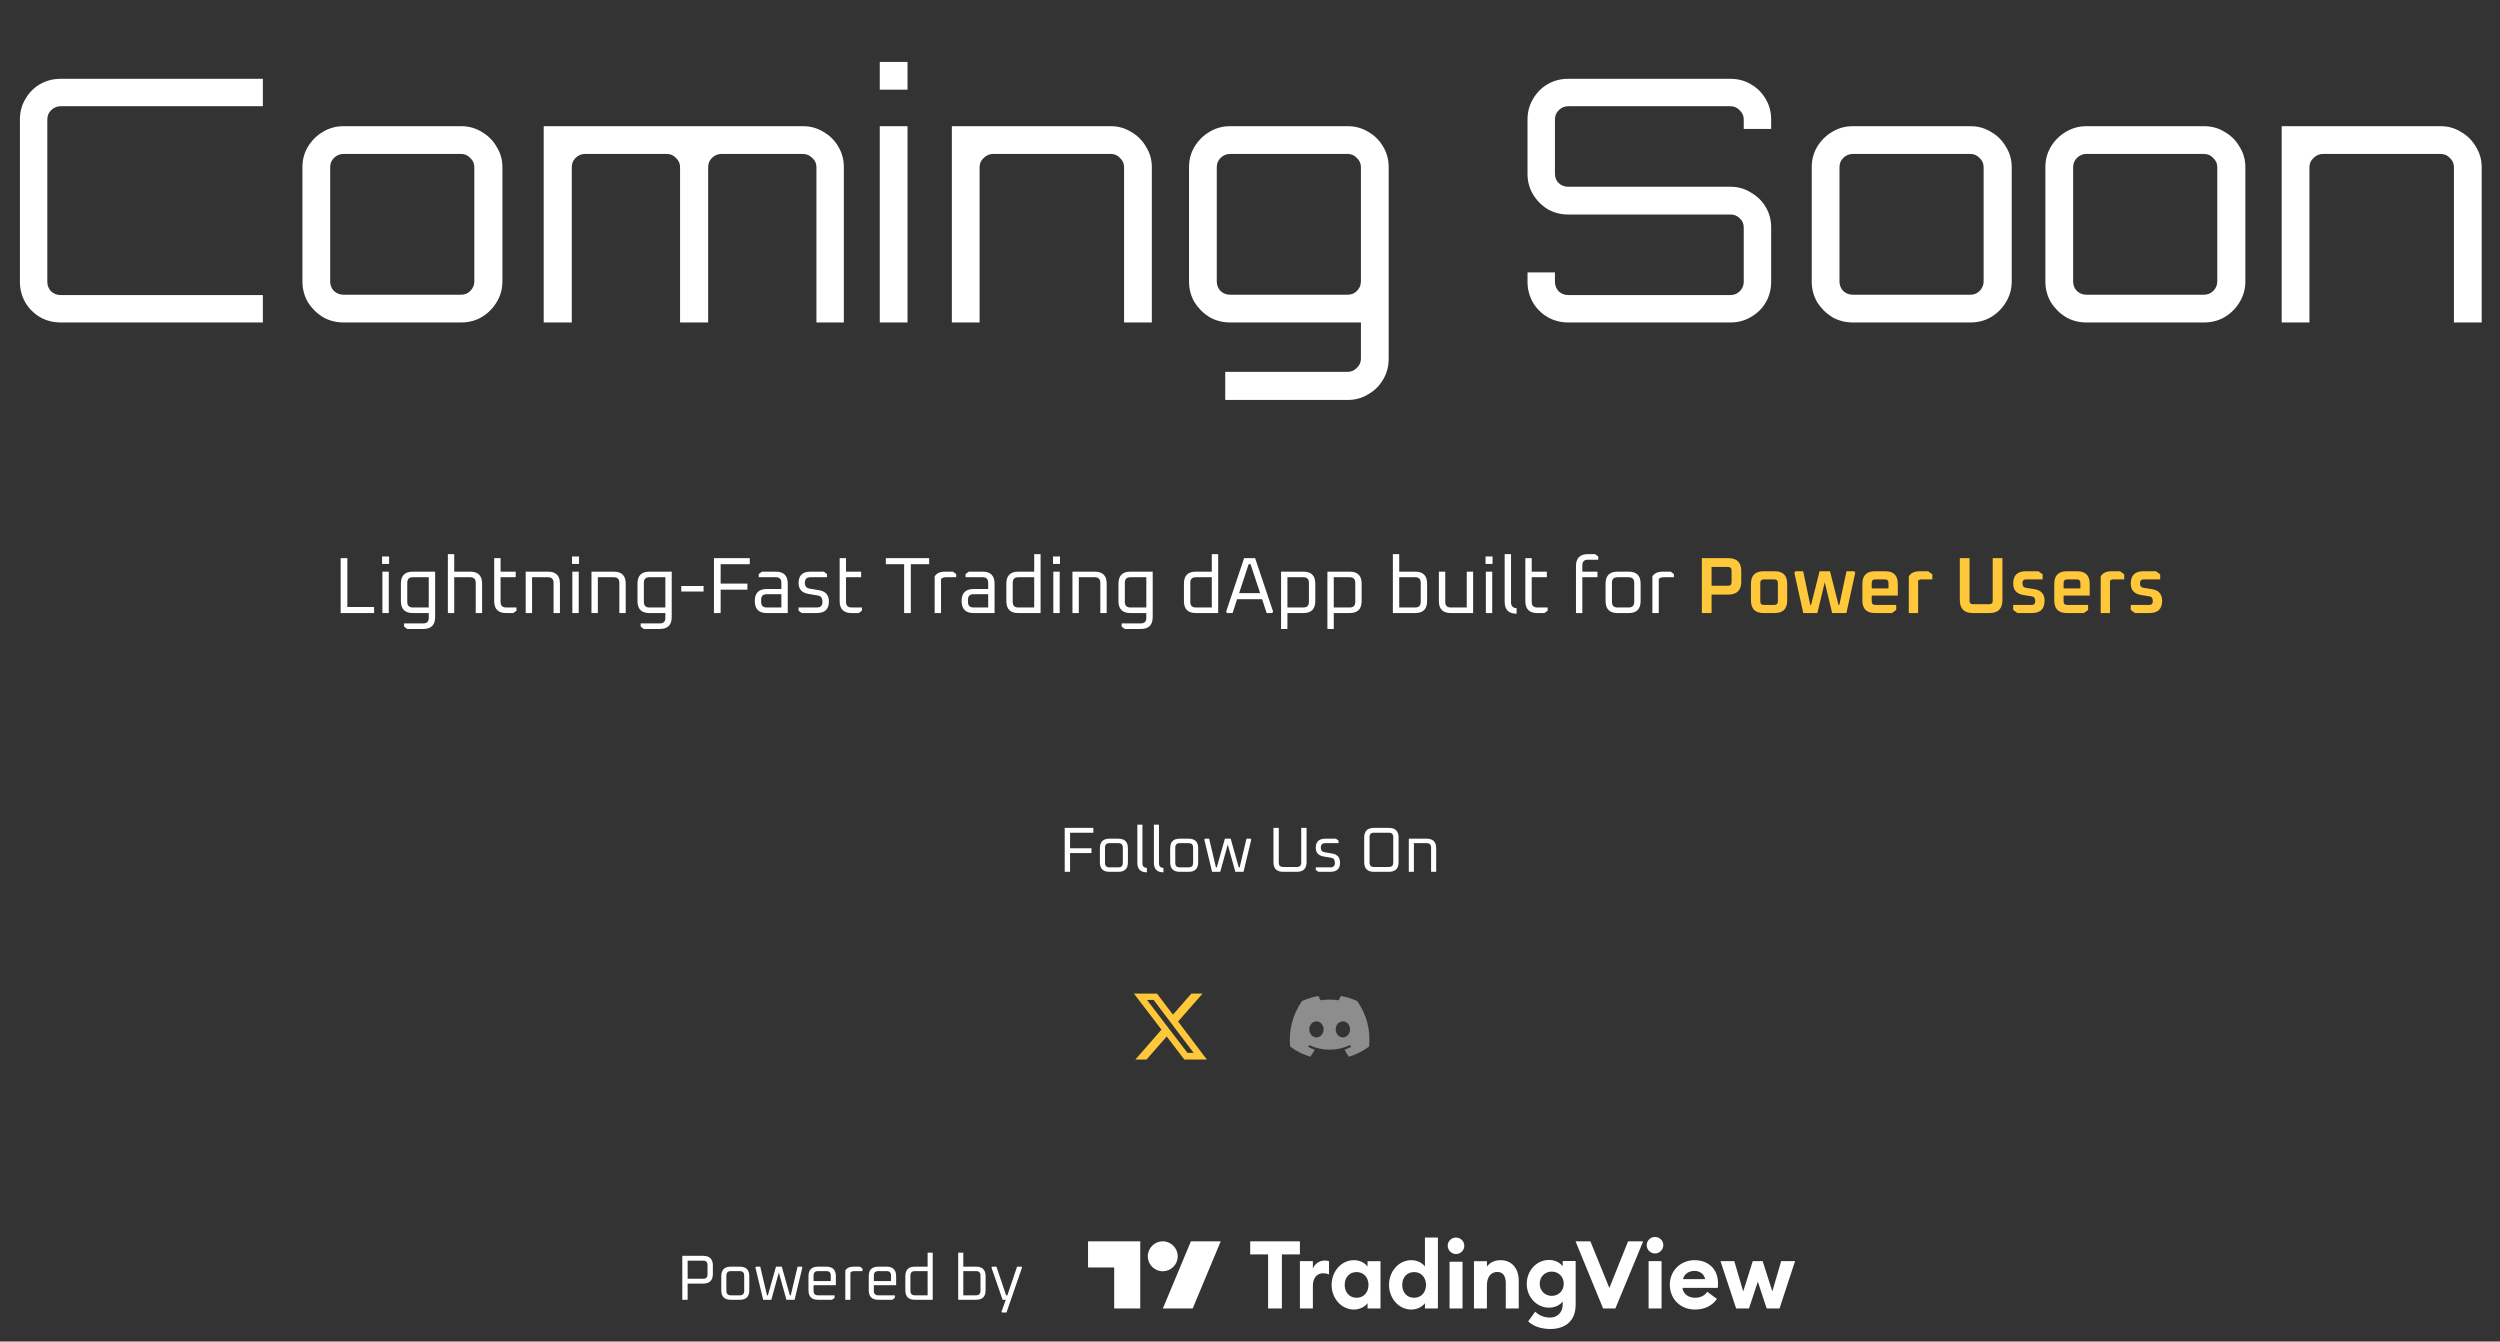 <svg width="628" height="337" viewBox="0 0 628 337" fill="none" xmlns="http://www.w3.org/2000/svg">
<rect x="0" y="0" width="628" height="337" fill="#333333" stroke="none"/>
<path d="M15.203 81C13.333 81 11.604 80.547 10.018 79.64C8.488 78.733 7.269 77.515 6.363 75.985C5.456 74.398 5.003 72.67 5.003 70.8V30C5.003 28.13 5.456 26.43 6.363 24.9C7.269 23.313 8.488 22.067 10.018 21.16C11.604 20.253 13.333 19.8 15.203 19.8H66.033V26.685H15.203C14.296 26.685 13.503 27.025 12.823 27.705C12.199 28.328 11.888 29.093 11.888 30V70.8C11.888 71.707 12.199 72.5 12.823 73.18C13.503 73.803 14.296 74.115 15.203 74.115H66.033V81H15.203ZM86.255 81C84.385 81 82.657 80.547 81.07 79.64C79.54 78.677 78.294 77.43 77.33 75.9C76.424 74.313 75.97 72.585 75.97 70.715V41.985C75.97 40.115 76.424 38.415 77.33 36.885C78.294 35.298 79.54 34.052 81.07 33.145C82.657 32.182 84.385 31.7 86.255 31.7H115.835C117.762 31.7 119.49 32.182 121.02 33.145C122.607 34.052 123.854 35.298 124.76 36.885C125.724 38.415 126.205 40.115 126.205 41.985V70.715C126.205 72.585 125.724 74.313 124.76 75.9C123.854 77.43 122.607 78.677 121.02 79.64C119.49 80.547 117.762 81 115.835 81H86.255ZM86.255 74.03H115.835C116.742 74.03 117.507 73.718 118.13 73.095C118.81 72.415 119.15 71.622 119.15 70.715V41.985C119.15 41.078 118.81 40.313 118.13 39.69C117.507 39.01 116.742 38.67 115.835 38.67H86.255C85.349 38.67 84.555 39.01 83.875 39.69C83.252 40.313 82.94 41.078 82.94 41.985V70.715C82.94 71.622 83.252 72.415 83.875 73.095C84.555 73.718 85.349 74.03 86.255 74.03ZM136.578 81V31.7H201.688C203.614 31.7 205.343 32.182 206.873 33.145C208.459 34.052 209.706 35.298 210.613 36.885C211.519 38.415 211.973 40.115 211.973 41.985V81H205.088V41.985C205.088 41.078 204.748 40.313 204.068 39.69C203.388 39.01 202.594 38.67 201.688 38.67H181.203C180.296 38.67 179.503 39.01 178.823 39.69C178.199 40.313 177.888 41.078 177.888 41.985V81H170.833V41.985C170.833 41.078 170.493 40.313 169.813 39.69C169.189 39.01 168.424 38.67 167.518 38.67H146.948C146.041 38.67 145.248 39.01 144.568 39.69C143.944 40.313 143.633 41.078 143.633 41.985V81H136.578ZM220.999 81V31.7H227.969V81H220.999ZM220.999 22.52V15.55H227.969V22.52H220.999ZM239.104 81V31.7H279.054C280.924 31.7 282.624 32.182 284.154 33.145C285.741 34.052 286.987 35.298 287.894 36.885C288.857 38.415 289.339 40.115 289.339 41.985V81H282.369V41.985C282.369 41.078 282.029 40.313 281.349 39.69C280.726 39.01 279.961 38.67 279.054 38.67H249.474C248.567 38.67 247.774 39.01 247.094 39.69C246.414 40.313 246.074 41.078 246.074 41.985V81H239.104ZM307.779 100.465V93.41H338.549C339.455 93.41 340.22 93.07 340.844 92.39C341.524 91.767 341.864 91.002 341.864 90.095V81H308.969C307.099 81 305.37 80.547 303.784 79.64C302.254 78.677 301.007 77.43 300.044 75.9C299.137 74.313 298.684 72.585 298.684 70.715V41.985C298.684 40.115 299.137 38.415 300.044 36.885C301.007 35.298 302.254 34.052 303.784 33.145C305.37 32.182 307.099 31.7 308.969 31.7H338.549C340.475 31.7 342.204 32.182 343.734 33.145C345.32 34.052 346.567 35.298 347.474 36.885C348.38 38.415 348.834 40.115 348.834 41.985V90.095C348.834 92.022 348.38 93.75 347.474 95.28C346.567 96.867 345.32 98.113 343.734 99.02C342.204 99.983 340.475 100.465 338.549 100.465H307.779ZM308.969 74.03H338.549C339.455 74.03 340.22 73.718 340.844 73.095C341.524 72.415 341.864 71.622 341.864 70.715V41.985C341.864 41.078 341.524 40.313 340.844 39.69C340.22 39.01 339.455 38.67 338.549 38.67H308.969C308.062 38.67 307.269 39.01 306.589 39.69C305.965 40.313 305.654 41.078 305.654 41.985V70.715C305.654 71.622 305.965 72.415 306.589 73.095C307.269 73.718 308.062 74.03 308.969 74.03ZM393.915 81C392.045 81 390.317 80.547 388.73 79.64C387.2 78.733 385.982 77.515 385.075 75.985C384.169 74.398 383.715 72.67 383.715 70.8V68.42H390.6V70.8C390.6 71.707 390.912 72.5 391.535 73.18C392.215 73.803 393.009 74.115 393.915 74.115H434.715C435.622 74.115 436.387 73.803 437.01 73.18C437.69 72.5 438.03 71.707 438.03 70.8V57.115C438.03 56.208 437.69 55.443 437.01 54.82C436.387 54.197 435.622 53.885 434.715 53.885H393.915C392.045 53.885 390.317 53.432 388.73 52.525C387.2 51.562 385.982 50.315 385.075 48.785C384.169 47.255 383.715 45.555 383.715 43.685V30C383.715 28.13 384.169 26.43 385.075 24.9C385.982 23.313 387.2 22.067 388.73 21.16C390.317 20.253 392.045 19.8 393.915 19.8H434.715C436.585 19.8 438.285 20.253 439.815 21.16C441.402 22.067 442.649 23.313 443.555 24.9C444.462 26.43 444.915 28.13 444.915 30V32.38H438.03V30C438.03 29.093 437.69 28.328 437.01 27.705C436.387 27.025 435.622 26.685 434.715 26.685H393.915C393.009 26.685 392.215 27.025 391.535 27.705C390.912 28.328 390.6 29.093 390.6 30V43.685C390.6 44.592 390.912 45.357 391.535 45.98C392.215 46.603 393.009 46.915 393.915 46.915H434.715C436.585 46.915 438.285 47.397 439.815 48.36C441.402 49.267 442.649 50.485 443.555 52.015C444.462 53.545 444.915 55.245 444.915 57.115V70.8C444.915 72.67 444.462 74.398 443.555 75.985C442.649 77.515 441.402 78.733 439.815 79.64C438.285 80.547 436.585 81 434.715 81H393.915ZM465.393 81C463.523 81 461.795 80.547 460.208 79.64C458.678 78.677 457.431 77.43 456.468 75.9C455.561 74.313 455.108 72.585 455.108 70.715V41.985C455.108 40.115 455.561 38.415 456.468 36.885C457.431 35.298 458.678 34.052 460.208 33.145C461.795 32.182 463.523 31.7 465.393 31.7H494.973C496.9 31.7 498.628 32.182 500.158 33.145C501.745 34.052 502.991 35.298 503.898 36.885C504.861 38.415 505.343 40.115 505.343 41.985V70.715C505.343 72.585 504.861 74.313 503.898 75.9C502.991 77.43 501.745 78.677 500.158 79.64C498.628 80.547 496.9 81 494.973 81H465.393ZM465.393 74.03H494.973C495.88 74.03 496.645 73.718 497.268 73.095C497.948 72.415 498.288 71.622 498.288 70.715V41.985C498.288 41.078 497.948 40.313 497.268 39.69C496.645 39.01 495.88 38.67 494.973 38.67H465.393C464.486 38.67 463.693 39.01 463.013 39.69C462.39 40.313 462.078 41.078 462.078 41.985V70.715C462.078 71.622 462.39 72.415 463.013 73.095C463.693 73.718 464.486 74.03 465.393 74.03ZM524.085 81C522.215 81 520.487 80.547 518.9 79.64C517.37 78.677 516.124 77.43 515.16 75.9C514.254 74.313 513.8 72.585 513.8 70.715V41.985C513.8 40.115 514.254 38.415 515.16 36.885C516.124 35.298 517.37 34.052 518.9 33.145C520.487 32.182 522.215 31.7 524.085 31.7H553.665C555.592 31.7 557.32 32.182 558.85 33.145C560.437 34.052 561.684 35.298 562.59 36.885C563.554 38.415 564.035 40.115 564.035 41.985V70.715C564.035 72.585 563.554 74.313 562.59 75.9C561.684 77.43 560.437 78.677 558.85 79.64C557.32 80.547 555.592 81 553.665 81H524.085ZM524.085 74.03H553.665C554.572 74.03 555.337 73.718 555.96 73.095C556.64 72.415 556.98 71.622 556.98 70.715V41.985C556.98 41.078 556.64 40.313 555.96 39.69C555.337 39.01 554.572 38.67 553.665 38.67H524.085C523.179 38.67 522.385 39.01 521.705 39.69C521.082 40.313 520.77 41.078 520.77 41.985V70.715C520.77 71.622 521.082 72.415 521.705 73.095C522.385 73.718 523.179 74.03 524.085 74.03ZM573.163 81V31.7H613.113C614.983 31.7 616.683 32.182 618.213 33.145C619.799 34.052 621.046 35.298 621.953 36.885C622.916 38.415 623.398 40.115 623.398 41.985V81H616.428V41.985C616.428 41.078 616.088 40.313 615.408 39.69C614.784 39.01 614.019 38.67 613.113 38.67H583.533C582.626 38.67 581.833 39.01 581.153 39.69C580.473 40.313 580.133 41.078 580.133 41.985V81H573.163Z" fill="white"/>
<path d="M85.575 154V140.2H87.255V152.48H93.975V154H85.575ZM95.979 141.66V139.78H97.739V141.66H95.979ZM96.059 154V143.6H97.659V154H96.059ZM100.704 151V146.6C100.704 144.6 101.704 143.6 103.704 143.6H109.304V155C109.304 157 108.304 158 106.304 158H102.304L101.504 157.4V156.6H106.304C107.237 156.6 107.704 156.133 107.704 155.2V154H103.704C101.704 154 100.704 153 100.704 151ZM102.304 151.2C102.304 152.133 102.77 152.6 103.704 152.6H107.704V145H103.704C102.77 145 102.304 145.467 102.304 146.4V151.2ZM112.504 154V139.2H114.104V143.6H118.104C120.104 143.6 121.104 144.6 121.104 146.6V154H119.504V146.4C119.504 145.467 119.038 145 118.104 145H114.104V154H112.504ZM124.143 151V140.2H125.743V143.6H129.543V145H125.743V151.2C125.743 152.133 126.21 152.6 127.143 152.6H129.743V153.4L128.943 154H127.143C125.143 154 124.143 153 124.143 151ZM132.055 154V143.6H137.655C139.655 143.6 140.655 144.6 140.655 146.6V154H139.055V146.4C139.055 145.467 138.588 145 137.655 145H133.655V154H132.055ZM143.694 141.66V139.78H145.454V141.66H143.694ZM143.774 154V143.6H145.374V154H143.774ZM148.579 154V143.6H154.179C156.179 143.6 157.179 144.6 157.179 146.6V154H155.579V146.4C155.579 145.467 155.112 145 154.179 145H150.179V154H148.579ZM160.137 151V146.6C160.137 144.6 161.137 143.6 163.137 143.6H168.737V155C168.737 157 167.737 158 165.737 158H161.737L160.937 157.4V156.6H165.737C166.671 156.6 167.137 156.133 167.137 155.2V154H163.137C161.137 154 160.137 153 160.137 151ZM161.737 151.2C161.737 152.133 162.204 152.6 163.137 152.6H167.137V145H163.137C162.204 145 161.737 145.467 161.737 146.4V151.2ZM171.138 148.6V147.2H176.738V148.6H171.138ZM179.345 154V140.2H188.345V141.72H181.025V146.6H187.745V148.12H181.025V154H179.345ZM192.621 154C190.607 154 189.601 152.993 189.601 150.98C189.601 148.967 190.607 147.96 192.621 147.96H196.281V146.4C196.281 145.467 195.814 145 194.881 145H190.601V144.2L191.401 143.6H194.881C196.881 143.6 197.881 144.6 197.881 146.6V154H192.621ZM191.201 151.2C191.201 152.133 191.667 152.6 192.601 152.6H196.281V149.26H192.601C191.667 149.26 191.201 149.727 191.201 150.66V151.2ZM200.6 153.4V152.6H205.22C206.14 152.6 206.6 152.133 206.6 151.2C206.6 150.253 206.234 149.72 205.5 149.6L203.12 149.2C201.44 148.92 200.6 148.007 200.6 146.46C200.6 144.553 201.6 143.6 203.6 143.6H206.94L207.74 144.2V145H203.58C202.647 145 202.18 145.467 202.18 146.4C202.18 147.24 202.574 147.727 203.36 147.86L205.74 148.26C207.394 148.527 208.22 149.48 208.22 151.12C208.22 153.04 207.207 154 205.18 154H201.4L200.6 153.4ZM210.92 151V140.2H212.52V143.6H216.32V145H212.52V151.2C212.52 152.133 212.987 152.6 213.92 152.6H216.52V153.4L215.72 154H213.92C211.92 154 210.92 153 210.92 151ZM222.517 141.72V140.2H233.397V141.72H228.797V154H227.117V141.72H222.517ZM234.788 154V144.8C235.254 144 236.121 143.6 237.388 143.6H239.388L240.188 144.2V145H237.608C237.048 145 236.641 145.153 236.388 145.46V154H234.788ZM244.574 154C242.56 154 241.554 152.993 241.554 150.98C241.554 148.967 242.56 147.96 244.574 147.96H248.234V146.4C248.234 145.467 247.767 145 246.834 145H242.554V144.2L243.354 143.6H246.834C248.834 143.6 249.834 144.6 249.834 146.6V154H244.574ZM243.154 151.2C243.154 152.133 243.62 152.6 244.554 152.6H248.234V149.26H244.554C243.62 149.26 243.154 149.727 243.154 150.66V151.2ZM252.794 151V146.6C252.794 144.6 253.794 143.6 255.794 143.6H259.794V139.2H261.394V154H255.794C253.794 154 252.794 153 252.794 151ZM254.394 151.2C254.394 152.133 254.86 152.6 255.794 152.6H259.794V145H255.794C254.86 145 254.394 145.467 254.394 146.4V151.2ZM264.514 141.66V139.78H266.274V141.66H264.514ZM264.594 154V143.6H266.194V154H264.594ZM269.399 154V143.6H274.999C276.999 143.6 277.999 144.6 277.999 146.6V154H276.399V146.4C276.399 145.467 275.932 145 274.999 145H270.999V154H269.399ZM280.958 151V146.6C280.958 144.6 281.958 143.6 283.958 143.6H289.558V155C289.558 157 288.558 158 286.558 158H282.558L281.758 157.4V156.6H286.558C287.491 156.6 287.958 156.133 287.958 155.2V154H283.958C281.958 154 280.958 153 280.958 151ZM282.558 151.2C282.558 152.133 283.024 152.6 283.958 152.6H287.958V145H283.958C283.024 145 282.558 145.467 282.558 146.4V151.2ZM297.403 151V146.6C297.403 144.6 298.403 143.6 300.403 143.6H304.403V139.2H306.003V154H300.403C298.403 154 297.403 153 297.403 151ZM299.003 151.2C299.003 152.133 299.47 152.6 300.403 152.6H304.403V145H300.403C299.47 145 299.003 145.467 299.003 146.4V151.2ZM308.004 153.64L312.524 140.2H315.284L319.804 153.64L319.564 154H318.184L317.044 150.52H310.764L309.624 154H308.244L308.004 153.64ZM311.264 149H316.544L314.144 141.72H313.664L311.264 149ZM321.801 158V143.6H327.401C329.401 143.6 330.401 144.6 330.401 146.6V151C330.401 153 329.401 154 327.401 154H323.401V158H321.801ZM323.401 152.6H327.401C328.335 152.6 328.801 152.133 328.801 151.2V146.4C328.801 145.467 328.335 145 327.401 145H323.401V152.6ZM333.442 158V143.6H339.042C341.042 143.6 342.042 144.6 342.042 146.6V151C342.042 153 341.042 154 339.042 154H335.042V158H333.442ZM335.042 152.6H339.042C339.975 152.6 340.442 152.133 340.442 151.2V146.4C340.442 145.467 339.975 145 339.042 145H335.042V152.6ZM349.887 154V139.2H351.487V143.6H355.487C357.487 143.6 358.487 144.6 358.487 146.6V151C358.487 153 357.487 154 355.487 154H349.887ZM351.487 152.6H355.487C356.42 152.6 356.887 152.133 356.887 151.2V146.4C356.887 145.467 356.42 145 355.487 145H351.487V152.6ZM361.448 151V143.6H363.048V151.2C363.048 152.133 363.514 152.6 364.448 152.6H368.448V143.6H370.048V154H364.448C362.448 154 361.448 153 361.448 151ZM373.166 141.66V139.78H374.926V141.66H373.166ZM373.246 154V143.6H374.846V154H373.246ZM377.971 151.16V139.2H379.571V151.32C379.571 152.24 380.038 152.727 380.971 152.78V154.16C378.971 154.16 377.971 153.16 377.971 151.16ZM383.166 151V140.2H384.766V143.6H388.566V145H384.766V151.2C384.766 152.133 385.233 152.6 386.166 152.6H388.766V153.4L387.966 154H386.166C384.166 154 383.166 153 383.166 151ZM395.883 154V142.2C395.883 140.2 396.883 139.2 398.883 139.2H400.683L401.483 139.8V140.6H398.883C397.95 140.6 397.483 141.067 397.483 142V143.6H401.283V145H397.483V154H395.883ZM403.321 151V146.6C403.321 144.6 404.321 143.6 406.321 143.6H409.121C411.121 143.6 412.121 144.6 412.121 146.6V151C412.121 153 411.121 154 409.121 154H406.321C404.321 154 403.321 153 403.321 151ZM404.921 151.2C404.921 152.133 405.388 152.6 406.321 152.6H409.121C410.054 152.6 410.521 152.133 410.521 151.2V146.4C410.521 145.467 410.054 145 409.121 145H406.321C405.388 145 404.921 145.467 404.921 146.4V151.2ZM415.081 154V144.8C415.547 144 416.414 143.6 417.681 143.6H419.681L420.481 144.2V145H417.901C417.341 145 416.934 145.153 416.681 145.46V154H415.081Z" fill="white"/>
<path d="M427.507 154V140.2H434.147C436.32 140.2 437.407 141.287 437.407 143.46V146.12C437.407 148.28 436.32 149.36 434.147 149.36H429.947V154H427.507ZM429.947 147.14H434.087C434.673 147.14 434.967 146.847 434.967 146.26V143.28C434.967 142.707 434.673 142.42 434.087 142.42H429.947V147.14ZM439.842 150.84V146.66C439.842 144.553 440.895 143.5 443.002 143.5H445.802C447.895 143.5 448.942 144.553 448.942 146.66V150.84C448.942 152.947 447.895 154 445.802 154H443.002C440.895 154 439.842 152.947 439.842 150.84ZM442.182 151.04C442.182 151.653 442.489 151.96 443.102 151.96H445.682C446.295 151.96 446.602 151.653 446.602 151.04V146.46C446.602 145.847 446.295 145.54 445.682 145.54H443.102C442.489 145.54 442.182 145.847 442.182 146.46V151.04ZM450.739 143.86L450.999 143.5H452.959L454.739 151.96H454.939L457.079 143.5H459.699L461.839 151.96H462.039L463.839 143.5H465.779L466.039 143.86L463.819 154H460.239L458.379 146.26L456.519 154H452.979L450.739 143.86ZM467.83 150.84V146.66C467.83 144.553 468.884 143.5 470.99 143.5H473.59C475.684 143.5 476.73 144.553 476.73 146.66V149.62H470.17V151.04C470.17 151.653 470.477 151.96 471.09 151.96H476.33V153.22L475.27 154H470.99C468.884 154 467.83 152.947 467.83 150.84ZM470.17 147.8H474.39V146.46C474.39 145.847 474.084 145.54 473.47 145.54H471.09C470.477 145.54 470.17 145.847 470.17 146.46V147.8ZM479.492 154V144.8C479.972 143.933 480.892 143.5 482.252 143.5H484.352L485.412 144.28V145.54H482.792C482.339 145.54 482.019 145.653 481.832 145.88V154H479.492ZM492.309 150.74V140.2H494.749V150.92C494.749 151.493 495.042 151.78 495.629 151.78H499.689C500.275 151.78 500.569 151.493 500.569 150.92V140.2H503.009V150.74C503.009 152.913 501.922 154 499.749 154H495.569C493.395 154 492.309 152.913 492.309 150.74ZM505.716 153.22V151.96H510.336C510.949 151.96 511.256 151.633 511.256 150.98C511.256 150.3 511.002 149.913 510.496 149.82L508.256 149.46C506.562 149.167 505.716 148.207 505.716 146.58C505.716 144.527 506.769 143.5 508.876 143.5H512.056L513.116 144.28V145.54H508.976C508.349 145.54 508.036 145.867 508.036 146.52C508.036 147.173 508.302 147.547 508.836 147.64L511.076 148C512.756 148.28 513.596 149.247 513.596 150.9C513.596 152.967 512.536 154 510.416 154H506.776L505.716 153.22ZM516.033 150.84V146.66C516.033 144.553 517.087 143.5 519.193 143.5H521.793C523.887 143.5 524.933 144.553 524.933 146.66V149.62H518.373V151.04C518.373 151.653 518.68 151.96 519.293 151.96H524.533V153.22L523.473 154H519.193C517.087 154 516.033 152.947 516.033 150.84ZM518.373 147.8H522.593V146.46C522.593 145.847 522.287 145.54 521.673 145.54H519.293C518.68 145.54 518.373 145.847 518.373 146.46V147.8ZM527.695 154V144.8C528.175 143.933 529.095 143.5 530.455 143.5H532.555L533.615 144.28V145.54H530.995C530.542 145.54 530.222 145.653 530.035 145.88V154H527.695ZM535.247 153.22V151.96H539.867C540.48 151.96 540.787 151.633 540.787 150.98C540.787 150.3 540.534 149.913 540.027 149.82L537.787 149.46C536.094 149.167 535.247 148.207 535.247 146.58C535.247 144.527 536.3 143.5 538.407 143.5H541.587L542.647 144.28V145.54H538.507C537.88 145.54 537.567 145.867 537.567 146.52C537.567 147.173 537.834 147.547 538.367 147.64L540.607 148C542.287 148.28 543.127 149.247 543.127 150.9C543.127 152.967 542.067 154 539.947 154H536.307L535.247 153.22Z" fill="#FFC83A"/>
<path d="M267.456 219V207.96H274.656V209.176H268.8V213.08H274.176V214.296H268.8V219H267.456ZM276.293 216.6V213.08C276.293 211.48 277.093 210.68 278.693 210.68H280.933C282.533 210.68 283.333 211.48 283.333 213.08V216.6C283.333 218.2 282.533 219 280.933 219H278.693C277.093 219 276.293 218.2 276.293 216.6ZM277.573 216.76C277.573 217.507 277.946 217.88 278.693 217.88H280.933C281.679 217.88 282.053 217.507 282.053 216.76V212.92C282.053 212.173 281.679 211.8 280.933 211.8H278.693C277.946 211.8 277.573 212.173 277.573 212.92V216.76ZM285.7 216.728V207.16H286.98V216.856C286.98 217.592 287.354 217.981 288.1 218.024V219.128C286.5 219.128 285.7 218.328 285.7 216.728ZM289.857 216.728V207.16H291.137V216.856C291.137 217.592 291.51 217.981 292.257 218.024V219.128C290.657 219.128 289.857 218.328 289.857 216.728ZM293.949 216.6V213.08C293.949 211.48 294.749 210.68 296.349 210.68H298.589C300.189 210.68 300.989 211.48 300.989 213.08V216.6C300.989 218.2 300.189 219 298.589 219H296.349C294.749 219 293.949 218.2 293.949 216.6ZM295.229 216.76C295.229 217.507 295.602 217.88 296.349 217.88H298.589C299.336 217.88 299.709 217.507 299.709 216.76V212.92C299.709 212.173 299.336 211.8 298.589 211.8H296.349C295.602 211.8 295.229 212.173 295.229 212.92V216.76ZM302.525 210.904L302.685 210.68H303.741L305.437 217.88H305.661L307.693 210.68H309.149L311.181 217.88H311.405L313.117 210.68H314.157L314.317 210.904L312.365 219H310.317L308.413 212.152L306.525 219H304.477L302.525 210.904ZM319.891 216.552V207.96H321.235V216.696C321.235 217.421 321.598 217.784 322.323 217.784H325.779C326.504 217.784 326.867 217.421 326.867 216.696V207.96H328.211V216.552C328.211 218.184 327.395 219 325.763 219H322.339C320.707 219 319.891 218.184 319.891 216.552ZM330.523 218.52V217.88H334.219C334.955 217.88 335.323 217.507 335.323 216.76C335.323 216.003 335.029 215.576 334.443 215.48L332.539 215.16C331.195 214.936 330.523 214.205 330.523 212.968C330.523 211.443 331.323 210.68 332.923 210.68H335.595L336.235 211.16V211.8H332.907C332.16 211.8 331.787 212.173 331.787 212.92C331.787 213.592 332.101 213.981 332.731 214.088L334.635 214.408C335.957 214.621 336.619 215.384 336.619 216.696C336.619 218.232 335.808 219 334.187 219H331.163L330.523 218.52ZM342.686 216.552V210.408C342.686 208.776 343.502 207.96 345.134 207.96H348.878C350.51 207.96 351.326 208.776 351.326 210.408V216.552C351.326 218.184 350.51 219 348.878 219H345.134C343.502 219 342.686 218.184 342.686 216.552ZM344.03 216.696C344.03 217.421 344.393 217.784 345.118 217.784H348.894C349.62 217.784 349.982 217.421 349.982 216.696V210.264C349.982 209.539 349.62 209.176 348.894 209.176H345.118C344.393 209.176 344.03 209.539 344.03 210.264V216.696ZM353.889 219V210.68H358.369C359.969 210.68 360.769 211.48 360.769 213.08V219H359.489V212.92C359.489 212.173 359.116 211.8 358.369 211.8H355.169V219H353.889Z" fill="white"/>
<path d="M299.272 249.587H302.083L295.941 256.606L303.167 266.159H297.509L293.078 260.365L288.008 266.159H285.195L291.765 258.65L284.833 249.587H290.634L294.64 254.882L299.272 249.587ZM298.285 264.476H299.843L289.788 251.181H288.116L298.285 264.476Z" fill="#FFC83A"/>
<g clip-path="url(#clip0_2621_10430)">
<path d="M340.931 251.463C339.656 250.878 338.289 250.447 336.86 250.2C336.834 250.195 336.808 250.207 336.794 250.231C336.619 250.544 336.424 250.952 336.288 251.272C334.75 251.042 333.221 251.042 331.715 251.272C331.579 250.945 331.377 250.544 331.2 250.231C331.187 250.208 331.161 250.196 331.135 250.2C329.707 250.446 328.34 250.877 327.064 251.463C327.053 251.468 327.044 251.476 327.037 251.486C324.444 255.36 323.734 259.138 324.083 262.87C324.084 262.888 324.094 262.905 324.109 262.916C325.819 264.173 327.476 264.935 329.103 265.441C329.129 265.449 329.156 265.439 329.173 265.418C329.558 264.892 329.901 264.339 330.195 263.756C330.212 263.722 330.195 263.681 330.16 263.668C329.616 263.462 329.098 263.21 328.6 262.924C328.56 262.901 328.557 262.845 328.593 262.818C328.698 262.739 328.803 262.658 328.903 262.575C328.921 262.56 328.947 262.557 328.968 262.566C332.241 264.061 335.785 264.061 339.019 262.566C339.04 262.556 339.066 262.559 339.085 262.574C339.185 262.657 339.29 262.739 339.395 262.818C339.431 262.845 339.429 262.901 339.39 262.924C338.891 263.216 338.373 263.462 337.829 263.667C337.793 263.681 337.778 263.722 337.795 263.756C338.095 264.338 338.438 264.892 338.816 265.417C338.832 265.439 338.86 265.449 338.886 265.441C340.52 264.935 342.177 264.173 343.888 262.916C343.903 262.905 343.912 262.889 343.914 262.87C344.331 258.556 343.215 254.809 340.957 251.487C340.951 251.476 340.942 251.468 340.931 251.463ZM330.683 260.597C329.698 260.597 328.886 259.693 328.886 258.582C328.886 257.471 329.682 256.566 330.683 256.566C331.692 256.566 332.497 257.479 332.481 258.582C332.481 259.693 331.685 260.597 330.683 260.597ZM337.329 260.597C336.344 260.597 335.532 259.693 335.532 258.582C335.532 257.471 336.328 256.566 337.329 256.566C338.338 256.566 339.142 257.479 339.126 258.582C339.126 259.693 338.338 260.597 337.329 260.597Z" fill="#8D8D8D"/>
</g>
<path d="M171.393 326.505V315.465H176.625C178.257 315.465 179.073 316.281 179.073 317.913V319.993C179.073 321.625 178.257 322.441 176.625 322.441H172.737V326.505H171.393ZM172.737 321.225H176.641C177.366 321.225 177.729 320.862 177.729 320.137V317.769C177.729 317.044 177.366 316.681 176.641 316.681H172.737V321.225ZM181.183 324.105V320.585C181.183 318.985 181.983 318.185 183.583 318.185H185.823C187.423 318.185 188.223 318.985 188.223 320.585V324.105C188.223 325.705 187.423 326.505 185.823 326.505H183.583C181.983 326.505 181.183 325.705 181.183 324.105ZM182.463 324.265C182.463 325.012 182.837 325.385 183.583 325.385H185.823C186.57 325.385 186.943 325.012 186.943 324.265V320.425C186.943 319.678 186.57 319.305 185.823 319.305H183.583C182.837 319.305 182.463 319.678 182.463 320.425V324.265ZM189.759 318.409L189.919 318.185H190.975L192.671 325.385H192.895L194.927 318.185H196.383L198.415 325.385H198.639L200.351 318.185H201.391L201.551 318.409L199.599 326.505H197.551L195.647 319.657L193.759 326.505H191.711L189.759 318.409ZM203.09 324.105V320.585C203.09 318.985 203.89 318.185 205.49 318.185H207.57C209.17 318.185 209.97 318.985 209.97 320.585V322.841H204.37V324.265C204.37 325.012 204.743 325.385 205.49 325.385H209.65V326.025L209.01 326.505H205.49C203.89 326.505 203.09 325.705 203.09 324.105ZM204.37 321.801H208.69V320.425C208.69 319.678 208.316 319.305 207.57 319.305H205.49C204.743 319.305 204.37 319.678 204.37 320.425V321.801ZM212.341 326.505V319.145C212.714 318.505 213.408 318.185 214.421 318.185H216.021L216.661 318.665V319.305H214.597C214.149 319.305 213.824 319.428 213.621 319.673V326.505H212.341ZM218.23 324.105V320.585C218.23 318.985 219.03 318.185 220.63 318.185H222.71C224.31 318.185 225.11 318.985 225.11 320.585V322.841H219.51V324.265C219.51 325.012 219.883 325.385 220.63 325.385H224.79V326.025L224.15 326.505H220.63C219.03 326.505 218.23 325.705 218.23 324.105ZM219.51 321.801H223.83V320.425C223.83 319.678 223.457 319.305 222.71 319.305H220.63C219.883 319.305 219.51 319.678 219.51 320.425V321.801ZM227.418 324.105V320.585C227.418 318.985 228.218 318.185 229.818 318.185H233.018V314.665H234.298V326.505H229.818C228.218 326.505 227.418 325.705 227.418 324.105ZM228.698 324.265C228.698 325.012 229.071 325.385 229.818 325.385H233.018V319.305H229.818C229.071 319.305 228.698 319.678 228.698 320.425V324.265ZM240.702 326.505V314.665H241.982V318.185H245.182C246.782 318.185 247.582 318.985 247.582 320.585V324.105C247.582 325.705 246.782 326.505 245.182 326.505H240.702ZM241.982 325.385H245.182C245.929 325.385 246.302 325.012 246.302 324.265V320.425C246.302 319.678 245.929 319.305 245.182 319.305H241.982V325.385ZM249.054 318.409L249.198 318.185H250.302L252.734 325.385H253.054L255.486 318.185H256.59L256.734 318.409L252.83 329.705H251.726L251.582 329.481L252.654 326.505H251.854L249.054 318.409Z" fill="white"/>
<path d="M318.545 328.692H322.009V315.105H326.538V311.819H314.046V315.105H318.545V328.692ZM326.538 328.692H329.794V323.008C329.794 321.025 330.8 319.841 332.369 319.841C332.902 319.841 333.346 319.93 333.849 320.107V316.792C333.494 316.703 333.109 316.644 332.754 316.644C331.422 316.644 330.208 317.532 329.794 318.686V316.792H326.538V328.692ZM340.095 328.958C341.723 328.958 342.966 328.129 343.529 327.36V328.692H346.785V316.821H343.529V318.154C342.996 317.384 341.753 316.555 340.095 316.555C336.928 316.555 334.5 319.397 334.5 322.771C334.5 326.116 336.928 328.958 340.095 328.958ZM340.776 325.998C338.97 325.998 337.786 324.636 337.786 322.771C337.786 320.906 338.97 319.545 340.776 319.545C342.582 319.545 343.766 320.906 343.766 322.771C343.766 324.636 342.582 325.998 340.776 325.998ZM354.511 328.958C356.139 328.958 357.382 328.129 357.945 327.36V328.692H361.201V310.872H357.945V318.154C357.412 317.384 356.169 316.555 354.511 316.555C351.344 316.555 348.916 319.397 348.916 322.771C348.946 326.116 351.344 328.958 354.511 328.958ZM355.221 325.998C353.416 325.998 352.232 324.636 352.232 322.771C352.232 320.906 353.416 319.545 355.221 319.545C357.027 319.545 358.211 320.906 358.211 322.771C358.211 324.636 357.027 325.998 355.221 325.998ZM365.73 315.016C366.884 315.016 367.831 314.098 367.831 312.944C367.831 311.789 366.884 310.872 365.73 310.872C364.605 310.872 363.658 311.789 363.658 312.944C363.687 314.069 364.605 314.986 365.73 315.016ZM364.131 328.692H367.387V316.94H364.131V328.692ZM370.259 328.692H373.515V322.89C373.515 320.61 374.64 319.515 376.149 319.515C377.511 319.515 378.251 320.551 378.251 322.268V328.692H381.507V321.735C381.507 318.657 379.79 316.555 376.919 316.555C375.38 316.555 374.166 317.206 373.515 318.183V316.821H370.259V328.692ZM389.796 325.524C388.167 325.524 386.776 324.281 386.776 322.475C386.776 320.64 388.138 319.426 389.796 319.426C391.424 319.426 392.815 320.64 392.815 322.475C392.815 324.311 391.453 325.524 389.796 325.524ZM389.411 333.842C393.052 333.842 395.805 331.977 395.805 327.715V316.762H392.548V318.094C391.897 317.177 390.624 316.496 389.115 316.496C386.007 316.496 383.52 319.16 383.52 322.505C383.52 325.82 386.007 328.484 389.115 328.484C390.624 328.484 391.927 327.804 392.548 326.916V327.715C392.548 329.609 391.276 330.971 389.352 330.971C388.019 330.971 386.687 330.527 385.651 329.491L383.875 331.918C385.237 333.25 387.339 333.842 389.411 333.842ZM402.702 328.692H405.78L412.766 311.819H408.977L404.271 323.541L399.505 311.819H395.775L402.702 328.692ZM415.726 314.868C416.881 314.868 417.798 313.95 417.828 312.796C417.828 311.641 416.881 310.724 415.726 310.724C414.601 310.724 413.654 311.641 413.654 312.796C413.654 313.95 414.631 314.868 415.726 314.868ZM414.128 328.692H417.384V316.792H414.128V328.692ZM425.791 328.958C428.277 328.958 430.172 327.922 431.296 326.294L428.869 324.488C428.336 325.317 427.3 325.998 425.791 325.998C424.222 325.998 422.831 325.11 422.623 323.511H431.504C431.563 323.008 431.563 322.683 431.563 322.387C431.563 318.509 428.84 316.555 425.702 316.555C422.09 316.555 419.456 319.249 419.456 322.742C419.515 326.501 422.268 328.958 425.791 328.958ZM422.771 321.321C423.097 319.87 424.429 319.249 425.643 319.249C426.856 319.249 428.04 319.9 428.336 321.321H422.771ZM443.788 328.692H447.015L450.922 316.792H447.429L445.209 324.399L442.782 316.792H440.295L437.898 324.399L435.648 316.792H432.185L436.121 328.692H439.348L441.568 321.942L443.788 328.692Z" fill="white"/>
<path d="M286.458 328.691H279.886V318.39H273.315V311.818H286.428V328.691H286.458ZM299.601 328.691H292.111L299.157 311.818H306.646L299.601 328.691ZM292.082 311.818C294.154 311.818 295.841 313.506 295.841 315.578C295.841 317.65 294.154 319.337 292.082 319.337C290.01 319.337 288.323 317.65 288.323 315.578C288.352 313.506 290.01 311.818 292.082 311.818Z" fill="white"/>
<defs>
<clipPath id="clip0_2621_10430">
<rect width="20" height="20" fill="white" transform="translate(324 248)"/>
</clipPath>
</defs>
</svg>

